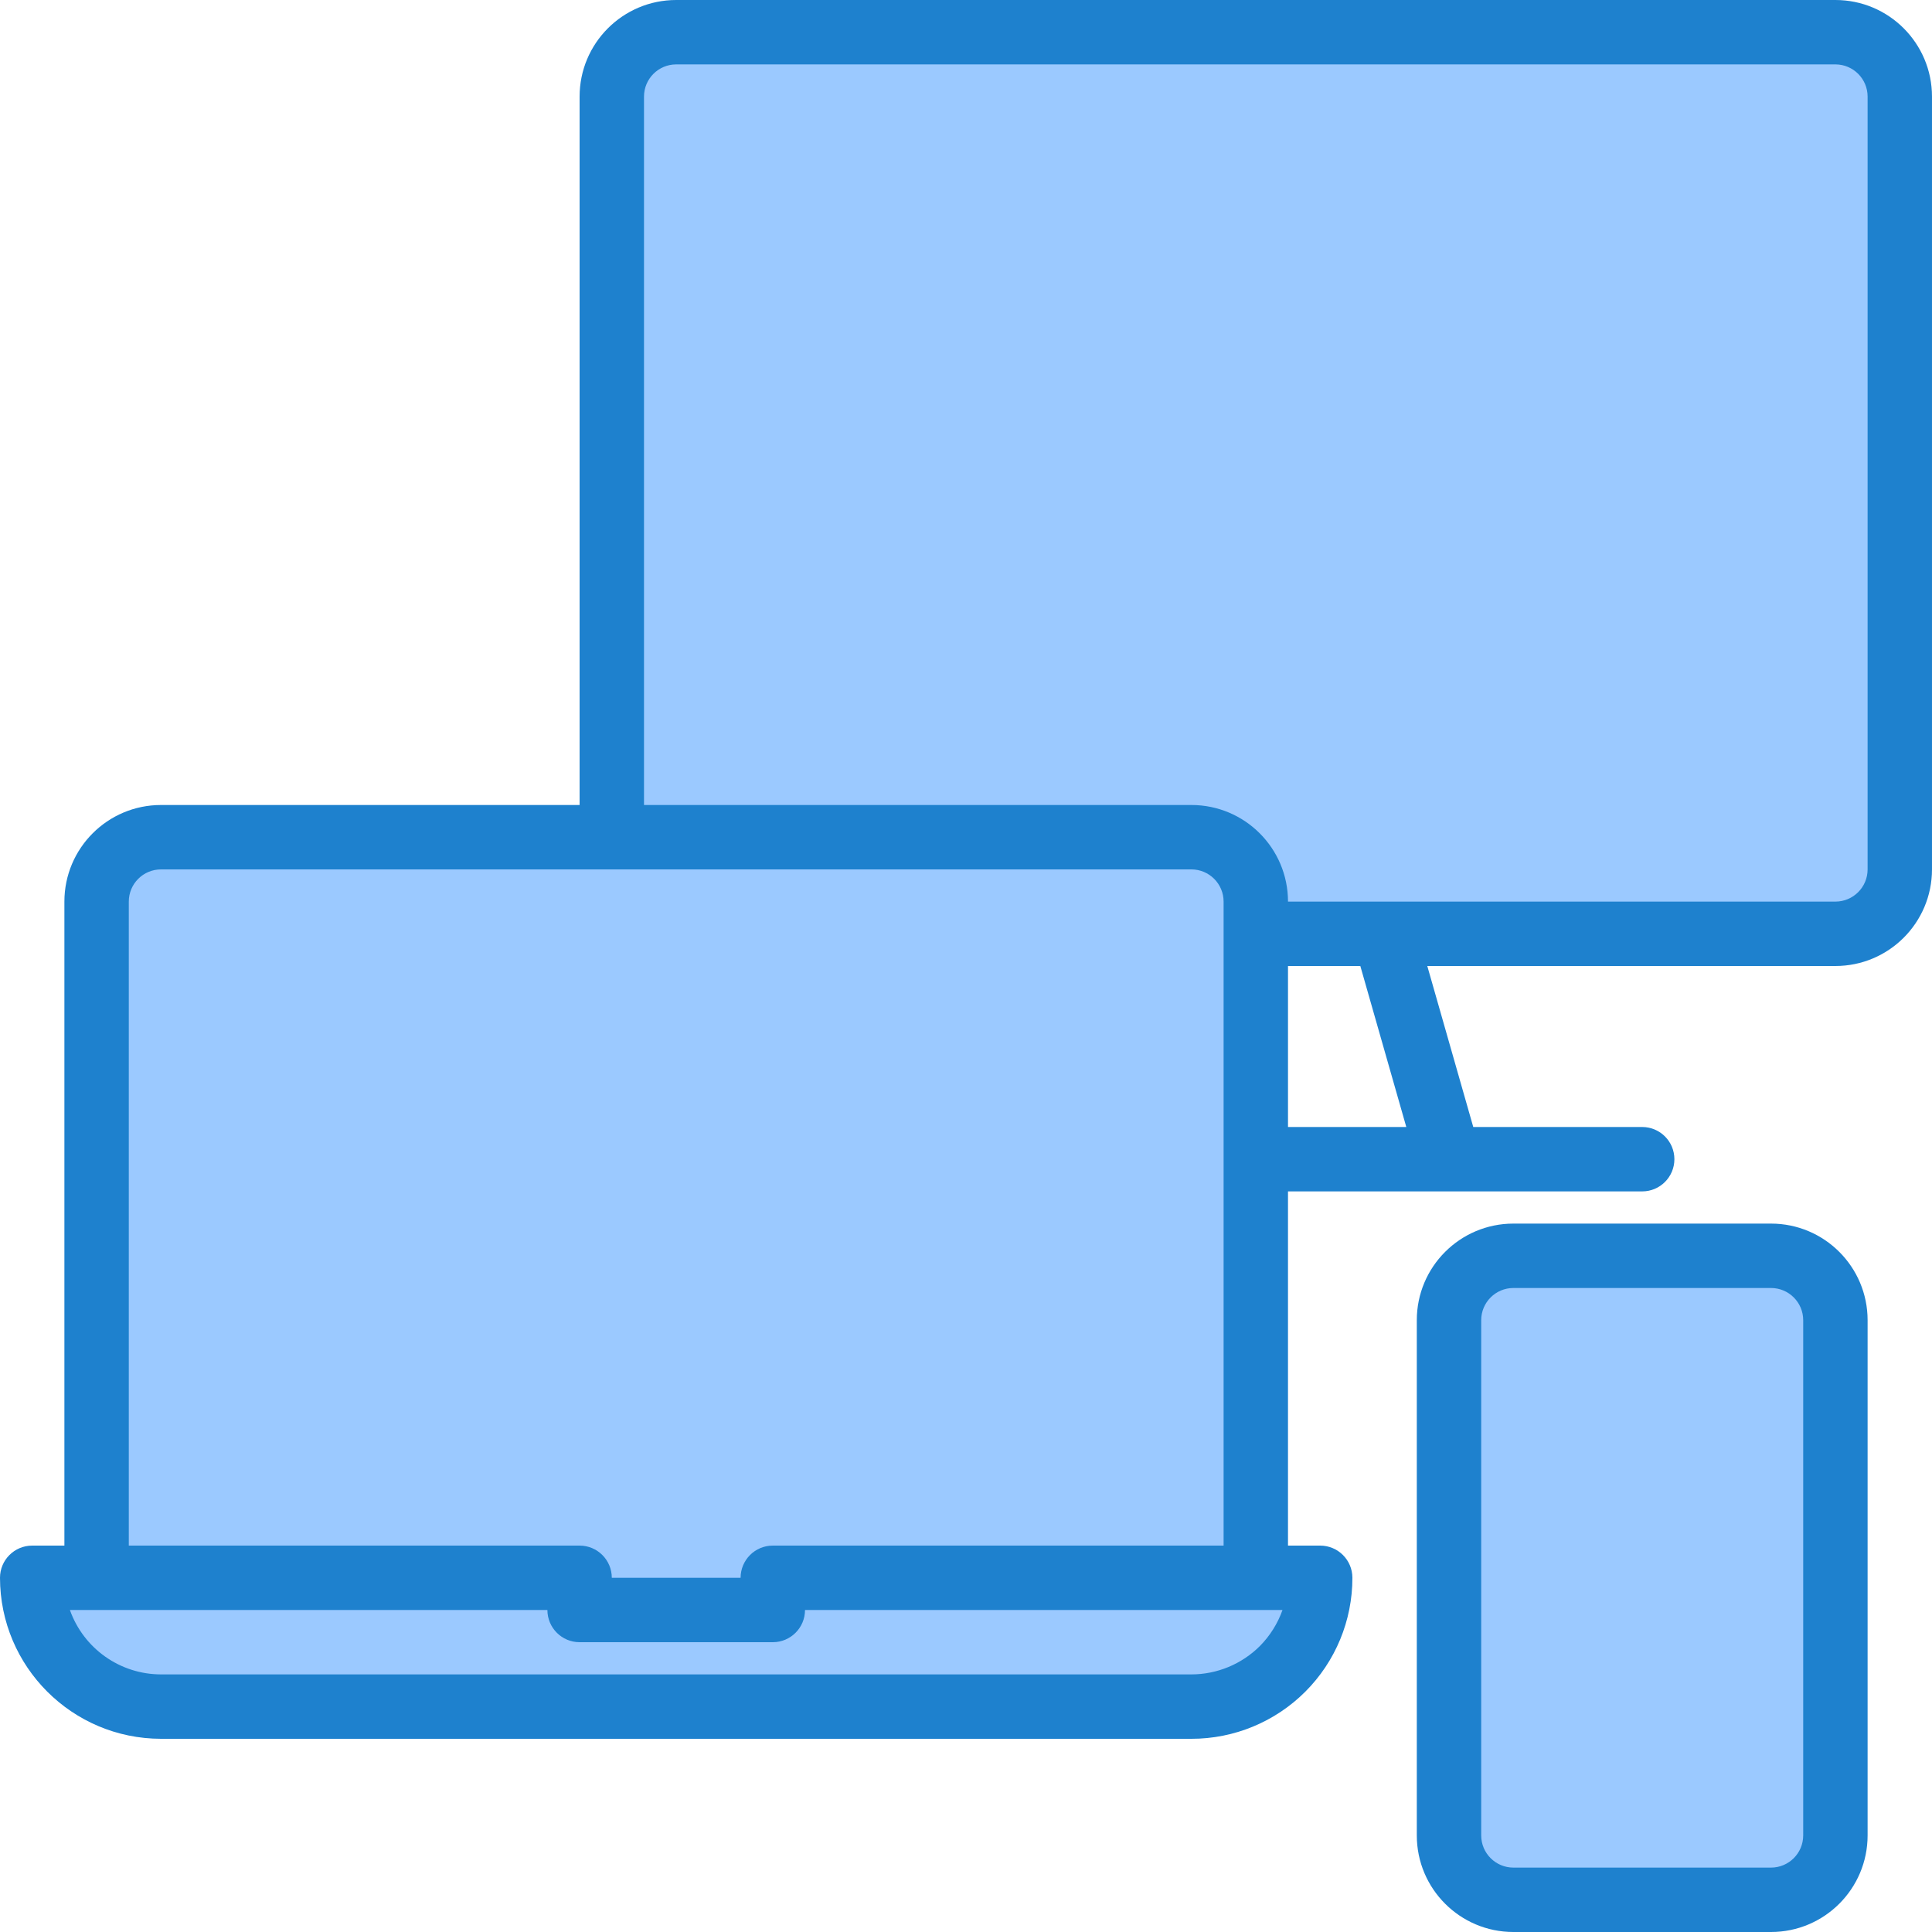 <svg height="480pt" viewBox="0 0 480 480" width="480pt" xmlns="http://www.w3.org/2000/svg"><g fill="#9bc9ff"><path d="m296 208c8.824.027 15.973 7.176 16 16 0-8.836-7.164-16-16-16zm0 0"/><path d="m312 224v8h144c8.836 0 16-7.164 16-16v-192c0-8.836-7.164-16-16-16h-288c-8.836 0-16 7.164-16 16v184h144c8.836 0 16 7.164 16 16zm0 0"/><path d="m144 400h48v-8h120v-168c-.027-8.824-7.176-15.973-16-16h-256c-8.824.027-15.973 7.176-16 16v168h120zm0 0"/><path d="m40 424h256c8.488.012 16.637-3.355 22.641-9.359s9.371-14.152 9.359-22.641h-136v8h-48v-8h-136c0 17.672 14.328 32 32 32zm0 0"/><path d="m376 312h64c8.836 0 16 7.164 16 16v128c0 8.836-7.164 16-16 16h-64c-8.836 0-16-7.164-16-16v-128c0-8.836 7.164-16 16-16zm0 0"/></g><path d="m456 0h-288c-13.254 0-24 10.746-24 24v176h-104c-13.254 0-24 10.746-24 24v160h-8c-4.418 0-8 3.582-8 8 .027 22.082 17.918 39.973 40 40h256c10.613.012 20.793-4.199 28.297-11.703s11.715-17.684 11.703-28.297c0-4.418-3.582-8-8-8h-8v-88h88c4.418 0 8-3.582 8-8s-3.582-8-8-8h-41.969l-11.422-40h101.391c13.254 0 24-10.746 24-24v-192c0-13.254-10.746-24-24-24zm-142.977 408.945c-4.52 4.508-10.641 7.047-17.023 7.055h-256c-10.168-.012-19.23-6.418-22.633-16h118.633c0 4.418 3.582 8 8 8h48c4.418 0 8-3.582 8-8h118.633c-1.191 3.355-3.109 6.41-5.609 8.945zm-121.023-24.945c-4.418 0-8 3.582-8 8h-32c0-4.418-3.582-8-8-8h-112v-160c0-4.418 3.582-8 8-8h256c4.418 0 8 3.582 8 8v160zm157.391-104h-29.391v-40h17.969zm114.609-64c0 4.418-3.582 8-8 8h-136c0-13.254-10.746-24-24-24h-136v-176c0-4.418 3.582-8 8-8h288c4.418 0 8 3.582 8 8zm0 0" fill="#1e81ce"/><path d="m440 304h-64c-13.254 0-24 10.746-24 24v128c0 13.254 10.746 24 24 24h64c13.254 0 24-10.746 24-24v-128c0-13.254-10.746-24-24-24zm8 152c0 4.418-3.582 8-8 8h-64c-4.418 0-8-3.582-8-8v-128c0-4.418 3.582-8 8-8h64c4.418 0 8 3.582 8 8zm0 0" fill="#1e81ce"/></svg>